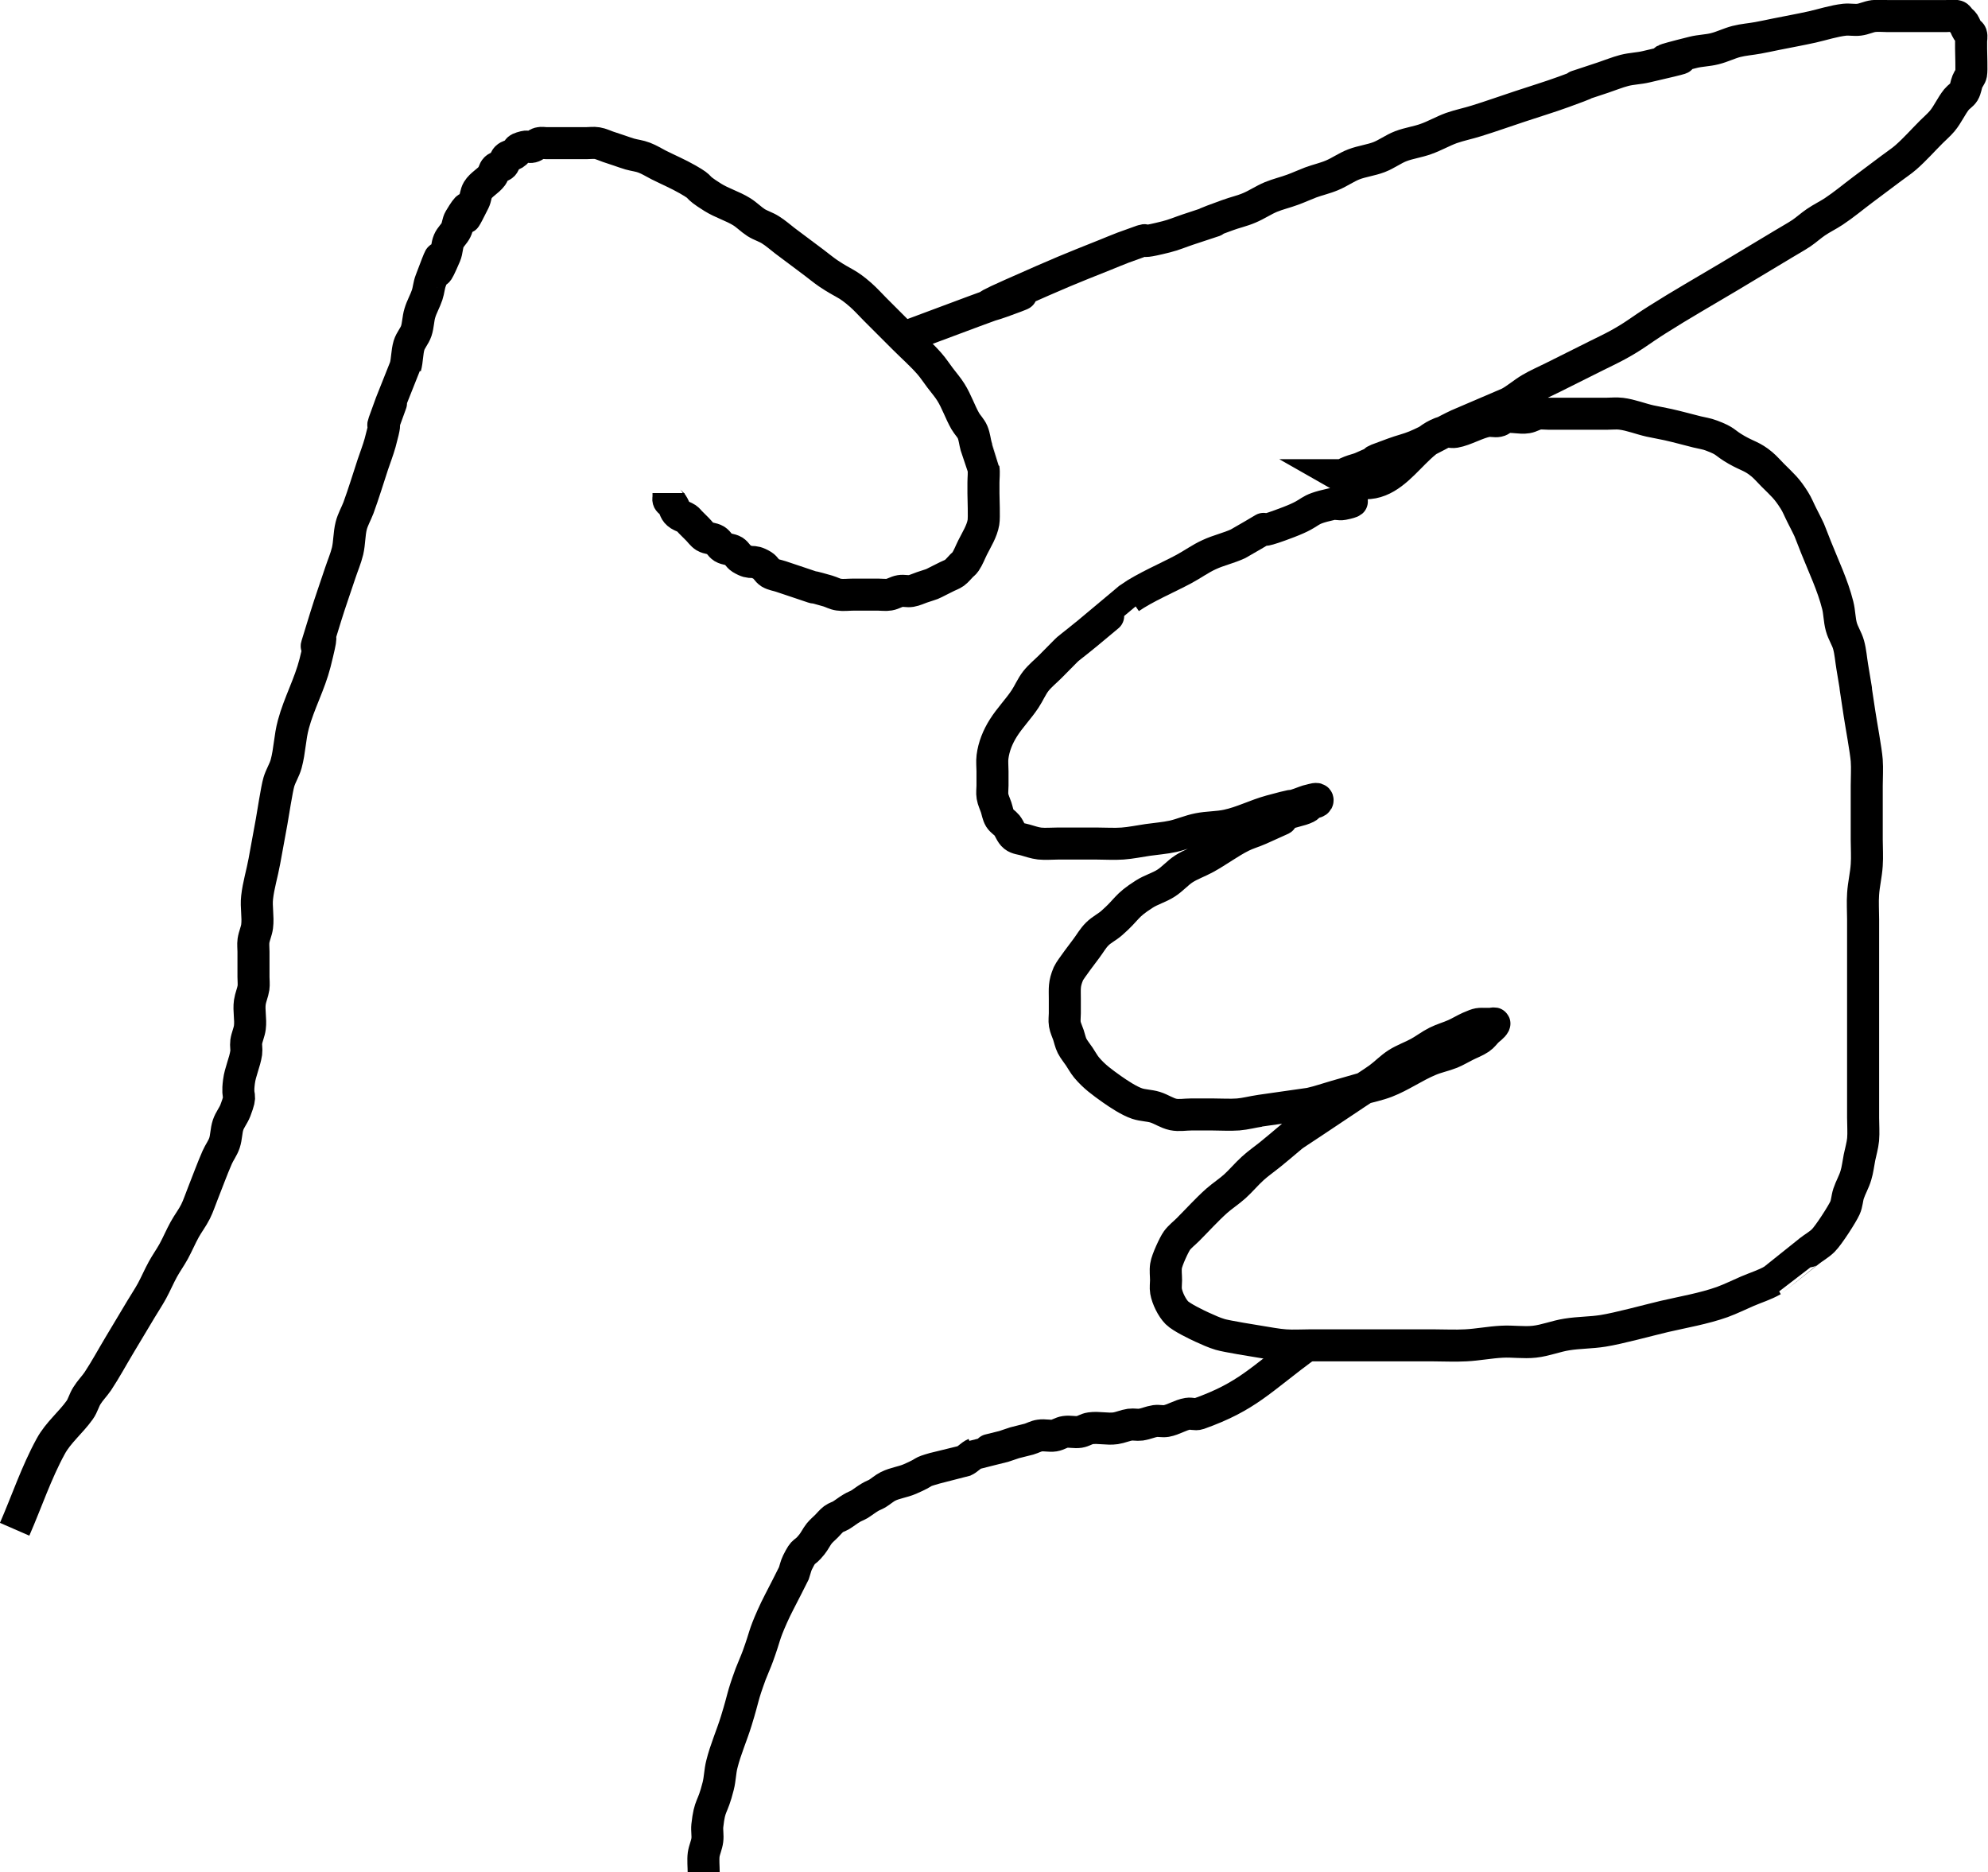 <?xml version="1.0" encoding="UTF-8" standalone="no"?>
<!-- Created with Inkscape (http://www.inkscape.org/) -->

<svg
   xmlns:dc="http://purl.org/dc/elements/1.1/"
   xmlns:cc="http://creativecommons.org/ns#"
   xmlns:rdf="http://www.w3.org/1999/02/22-rdf-syntax-ns#"
   xmlns:svg="http://www.w3.org/2000/svg"
   xmlns="http://www.w3.org/2000/svg"
   xmlns:sodipodi="http://sodipodi.sourceforge.net/DTD/sodipodi-0.dtd"
   xmlns:inkscape="http://www.inkscape.org/namespaces/inkscape"
   width="16.439mm"
   height="15.481mm"
   viewBox="0 0 16.439 15.481"
   version="1.1"
   id="svg2305"
   inkscape:version="0.92.4 (5da689c313, 2019-01-14)"
   sodipodi:docname="hand-pointing-front.svg">
  <defs
     id="defs2299" />
  <sodipodi:namedview
     id="base"
     pagecolor="#ffffff"
     bordercolor="#666666"
     borderopacity="1.0"
     inkscape:pageopacity="0.0"
     inkscape:pageshadow="2"
     inkscape:zoom="4.4315708"
     inkscape:cx="40.174064"
     inkscape:cy="15.962007"
     inkscape:document-units="mm"
     inkscape:current-layer="layer1"
     showgrid="false"
     inkscape:window-width="1366"
     inkscape:window-height="705"
     inkscape:window-x="-8"
     inkscape:window-y="-8"
     inkscape:window-maximized="1" />
  <g
     inkscape:label="Layer 1"
     inkscape:groupmode="layer"
     id="layer1"
     transform="translate(-28.594,-89.994)">
    <path
       style="fill:none;stroke:#000000;stroke-width:0.265px;stroke-linecap:butt;stroke-linejoin:miter;stroke-opacity:1"
       d="m 28.715,102.639 c 0.1,-0.229 0.179,-0.468 0.299,-0.687 0.061,-0.112 0.165,-0.195 0.239,-0.299 0.026,-0.036 0.036,-0.082 0.06,-0.119 0.026,-0.042 0.062,-0.078 0.09,-0.119 0.064,-0.097 0.119,-0.199 0.179,-0.299 0.06,-0.1 0.119,-0.199 0.179,-0.299 0.03,-0.05 0.062,-0.098 0.09,-0.149 0.032,-0.059 0.058,-0.121 0.09,-0.179 0.028,-0.051 0.062,-0.098 0.09,-0.149 0.032,-0.059 0.058,-0.121 0.09,-0.179 0.028,-0.051 0.064,-0.097 0.09,-0.149 0.024,-0.048 0.04,-0.1 0.06,-0.149 0.04,-0.1 0.076,-0.201 0.119,-0.299 0.018,-0.041 0.046,-0.077 0.06,-0.119 0.016,-0.048 0.014,-0.101 0.03,-0.149 0.014,-0.042 0.044,-0.078 0.06,-0.119 0.061,-0.162 0.009,-0.075 0.03,-0.239 0.01,-0.081 0.048,-0.158 0.06,-0.239 0.004,-0.03 -0.004,-0.06 0,-0.09 0.006,-0.041 0.025,-0.079 0.03,-0.119 0.009,-0.069 -0.01,-0.14 0,-0.209 0.006,-0.041 0.024,-0.079 0.03,-0.119 0.004,-0.03 0,-0.06 0,-0.09 0,-0.07 0,-0.139 0,-0.209 0,-0.03 -0.004,-0.06 0,-0.09 0.006,-0.041 0.025,-0.079 0.03,-0.119 0.01,-0.079 -0.009,-0.16 0,-0.239 0.011,-0.101 0.042,-0.199 0.06,-0.299 0.02,-0.109 0.04,-0.219 0.06,-0.328 0.009,-0.048 0.043,-0.272 0.06,-0.328 0.015,-0.051 0.046,-0.098 0.06,-0.149 0.03,-0.11 0.03,-0.218 0.06,-0.328 0.047,-0.174 0.135,-0.333 0.179,-0.507 0.132,-0.527 -0.095,0.21 0.09,-0.388 0.037,-0.12 0.08,-0.239 0.119,-0.358 0.02,-0.06 0.045,-0.118 0.06,-0.179 0.016,-0.069 0.013,-0.141 0.03,-0.209 0.013,-0.052 0.041,-0.099 0.06,-0.149 0.043,-0.118 0.08,-0.239 0.119,-0.358 0.02,-0.06 0.043,-0.118 0.06,-0.179 0.087,-0.319 -0.042,0.033 0.09,-0.328 7.94e-4,-0.002 0.119,-0.298 0.119,-0.299 0.016,-0.058 0.013,-0.121 0.03,-0.179 0.013,-0.043 0.046,-0.077 0.06,-0.119 0.016,-0.048 0.015,-0.101 0.03,-0.149 0.015,-0.051 0.043,-0.098 0.06,-0.149 0.013,-0.039 0.015,-0.081 0.03,-0.119 0.186,-0.496 -0.054,0.195 0.119,-0.209 0.016,-0.038 0.014,-0.082 0.03,-0.119 0.014,-0.033 0.044,-0.057 0.06,-0.09 0.014,-0.028 0.014,-0.063 0.03,-0.09 0.167,-0.278 -0.06,0.209 0.119,-0.149 0.014,-0.028 0.014,-0.063 0.03,-0.09 0.029,-0.048 0.086,-0.074 0.119,-0.119 0.013,-0.018 0.014,-0.044 0.03,-0.06 0.016,-0.016 0.044,-0.014 0.06,-0.03 0.016,-0.016 0.014,-0.044 0.03,-0.06 0.016,-0.016 0.041,-0.018 0.06,-0.03 0.055,-0.036 0.003,-0.038 0.09,-0.06 0.019,-0.005 0.04,0.005 0.06,0 0.022,-0.005 0.038,-0.024 0.06,-0.03 0.019,-0.005 0.04,0 0.06,0 0.08,0 0.159,0 0.239,0 0.03,0 0.06,0 0.09,0 0.03,0 0.06,-0.005 0.09,0 0.031,0.005 0.06,0.02 0.09,0.03 0.03,0.01 0.06,0.02 0.09,0.03 0.03,0.01 0.059,0.021 0.09,0.03 0.039,0.011 0.081,0.015 0.119,0.03 0.042,0.016 0.08,0.04 0.119,0.06 0.08,0.04 0.162,0.075 0.239,0.119 0.147,0.084 0.038,0.042 0.209,0.149 0.075,0.047 0.163,0.072 0.239,0.119 0.042,0.026 0.077,0.063 0.119,0.09 0.038,0.024 0.082,0.036 0.119,0.06 0.042,0.026 0.08,0.06 0.119,0.09 0.08,0.06 0.159,0.119 0.239,0.179 0.04,0.03 0.078,0.062 0.119,0.09 0.137,0.092 0.15,0.075 0.269,0.179 0.042,0.037 0.08,0.08 0.119,0.119 0.08,0.08 0.159,0.159 0.239,0.239 0.07,0.07 0.144,0.135 0.209,0.209 0.033,0.037 0.06,0.08 0.09,0.119 0.03,0.04 0.063,0.077 0.089,0.119 0.047,0.075 0.075,0.162 0.119,0.239 0.018,0.031 0.046,0.057 0.06,0.09 0.016,0.038 0.019,0.08 0.03,0.119 7.94e-4,0.003 0.06,0.178 0.06,0.179 0.006,0.039 0,0.08 0,0.119 0,0.03 0,0.06 0,0.09 0,0.045 0.007,0.199 0,0.239 -0.012,0.073 -0.057,0.143 -0.09,0.209 -0.02,0.04 -0.035,0.082 -0.06,0.119 -0.008,0.012 -0.02,0.02 -0.03,0.03 -0.02,0.02 -0.037,0.043 -0.06,0.06 -0.018,0.013 -0.04,0.02 -0.06,0.03 -0.02,0.01 -0.04,0.02 -0.06,0.03 -0.088,0.044 -0.039,0.023 -0.149,0.06 -0.03,0.01 -0.059,0.025 -0.09,0.03 -0.029,0.005 -0.06,-0.005 -0.09,0 -0.031,0.005 -0.059,0.025 -0.09,0.03 -0.029,0.005 -0.06,0 -0.09,0 -0.04,0 -0.08,0 -0.119,0 -0.03,0 -0.06,0 -0.09,0 -0.04,0 -0.08,0.006 -0.119,0 -0.031,-0.004 -0.059,-0.021 -0.09,-0.03 -0.262,-0.075 0.006,0.012 -0.209,-0.06 -0.06,-0.02 -0.119,-0.04 -0.179,-0.06 -0.03,-0.01 -0.063,-0.014 -0.09,-0.03 -0.024,-0.015 -0.036,-0.045 -0.06,-0.06 -0.098,-0.059 -0.082,-10e-4 -0.179,-0.06 -0.024,-0.015 -0.036,-0.045 -0.06,-0.06 -0.027,-0.016 -0.063,-0.014 -0.09,-0.03 -0.024,-0.015 -0.036,-0.045 -0.06,-0.06 -0.027,-0.016 -0.063,-0.014 -0.09,-0.03 -0.024,-0.015 -0.04,-0.04 -0.06,-0.06 -0.02,-0.02 -0.04,-0.04 -0.06,-0.06 -0.01,-0.01 -0.018,-0.022 -0.03,-0.03 -0.018,-0.012 -0.041,-0.018 -0.06,-0.03 -0.041,-0.027 -0.031,-0.046 -0.06,-0.09 -0.008,-0.012 -0.024,-0.017 -0.03,-0.03 -0.004,-0.009 0,-0.02 0,-0.03 0,-0.01 0,-0.02 0,-0.03"
       id="path1463"
       inkscape:connector-curvature="0" />
    <path
       style="fill:none;stroke:#000000;stroke-width:0.265px;stroke-linecap:butt;stroke-linejoin:miter;stroke-opacity:1"
       d="m 36.059,92.788 c 2.024,-0.759 0.163,-0.032 0.896,-0.358 0.435,-0.193 0.473,-0.207 0.776,-0.328 0.05,-0.02 0.099,-0.041 0.149,-0.06 0.357,-0.13 7.94e-4,-2.09e-4 0.358,-0.09 0.061,-0.015 0.119,-0.04 0.179,-0.06 0.523,-0.174 -0.129,0.047 0.328,-0.119 0.059,-0.022 0.121,-0.035 0.179,-0.06 0.062,-0.026 0.117,-0.064 0.179,-0.09 0.058,-0.024 0.12,-0.038 0.179,-0.06 0.05,-0.018 0.099,-0.041 0.149,-0.06 0.059,-0.022 0.121,-0.035 0.179,-0.06 0.062,-0.026 0.117,-0.066 0.179,-0.09 0.068,-0.026 0.141,-0.034 0.209,-0.06 0.062,-0.024 0.117,-0.066 0.179,-0.09 0.068,-0.026 0.141,-0.035 0.209,-0.06 0.071,-0.025 0.138,-0.064 0.209,-0.09 0.068,-0.024 0.14,-0.038 0.209,-0.06 0.12,-0.037 0.239,-0.08 0.358,-0.119 0.119,-0.04 0.24,-0.076 0.358,-0.119 0.457,-0.166 -0.194,0.055 0.328,-0.119 0.06,-0.02 0.118,-0.044 0.179,-0.06 0.059,-0.015 0.12,-0.016 0.179,-0.03 0.736,-0.17 -0.265,0.044 0.388,-0.119 0.059,-0.015 0.12,-0.015 0.179,-0.03 0.061,-0.015 0.118,-0.044 0.179,-0.06 0.059,-0.015 0.12,-0.019 0.179,-0.03 0.05,-0.009 0.1,-0.02 0.149,-0.03 0.1,-0.02 0.199,-0.038 0.299,-0.06 0.088,-0.02 0.179,-0.05 0.269,-0.06 0.04,-0.004 0.08,0.005 0.119,0 0.041,-0.005 0.079,-0.025 0.119,-0.03 0.04,-0.005 0.08,0 0.119,0 0.08,0 0.159,0 0.239,0 0.08,0 0.159,0 0.239,0 0.03,0 0.061,-0.007 0.09,0 0.014,0.003 0.02,0.02 0.03,0.03 0.01,0.01 0.022,0.018 0.03,0.03 0.012,0.019 0.018,0.041 0.03,0.06 0.008,0.012 0.025,0.017 0.03,0.03 0.006,0.019 0,0.04 0,0.06 0,0.02 0,0.04 0,0.06 0,0.043 0.006,0.177 0,0.209 -0.004,0.022 -0.022,0.039 -0.03,0.06 -0.012,0.029 -0.014,0.063 -0.03,0.09 -0.015,0.024 -0.042,0.038 -0.06,0.06 -0.045,0.056 -0.073,0.124 -0.119,0.179 -0.027,0.032 -0.06,0.06 -0.09,0.09 -0.07,0.07 -0.135,0.144 -0.209,0.209 -0.037,0.033 -0.08,0.06 -0.119,0.09 -0.08,0.06 -0.159,0.119 -0.239,0.179 -0.08,0.06 -0.156,0.124 -0.239,0.179 -0.048,0.032 -0.101,0.057 -0.149,0.09 -0.041,0.028 -0.078,0.062 -0.119,0.09 -0.048,0.032 -0.1,0.06 -0.149,0.09 -0.149,0.09 -0.299,0.179 -0.448,0.269 -0.199,0.119 -0.402,0.234 -0.597,0.358 -0.147,0.093 -0.183,0.13 -0.328,0.209 -0.059,0.032 -0.119,0.06 -0.179,0.09 -0.119,0.06 -0.239,0.119 -0.358,0.179 -0.06,0.03 -0.121,0.056 -0.179,0.09 -0.062,0.036 -0.116,0.085 -0.179,0.119 -5.3e-4,2.6e-4 -0.416,0.178 -0.418,0.179 -0.121,0.056 -0.235,0.128 -0.358,0.179 -0.058,0.024 -0.12,0.038 -0.179,0.06 -0.305,0.111 -0.006,0.007 -0.269,0.119 -0.029,0.012 -0.06,0.018 -0.09,0.03 -0.086,0.034 -0.03,0.03 -0.09,0.03 0.434,0.249 0.565,-0.272 0.866,-0.358 0.029,-0.008 0.06,0.005 0.09,0 0.083,-0.014 0.185,-0.076 0.269,-0.09 0.029,-0.005 0.06,0.006 0.089,0 0.022,-0.004 0.038,-0.025 0.06,-0.03 0.059,-0.012 0.12,0.01 0.179,0 0.031,-0.005 0.059,-0.025 0.09,-0.03 0.029,-0.005 0.06,0 0.09,0 0.09,0 0.179,0 0.269,0 0.07,0 0.139,0 0.209,0 0.04,0 0.08,-0.005 0.119,0 0.081,0.01 0.159,0.042 0.239,0.06 0.05,0.011 0.1,0.019 0.149,0.03 0.08,0.018 0.159,0.04 0.239,0.06 0.04,0.01 0.081,0.015 0.119,0.03 0.131,0.049 0.099,0.056 0.209,0.119 0.093,0.053 0.13,0.053 0.209,0.119 0.032,0.027 0.06,0.06 0.09,0.09 0.081,0.081 0.115,0.107 0.179,0.209 0.024,0.038 0.04,0.08 0.06,0.119 0.084,0.167 0.043,0.078 0.119,0.269 0.062,0.156 0.138,0.314 0.179,0.478 0.015,0.059 0.014,0.121 0.03,0.179 0.014,0.052 0.046,0.098 0.06,0.149 0.016,0.058 0.02,0.119 0.03,0.179 0.074,0.447 -0.017,-0.111 0.06,0.388 0.013,0.087 0.054,0.307 0.06,0.388 0.005,0.07 0,0.139 0,0.209 0,0.07 0,0.139 0,0.209 0,0.08 0,0.159 0,0.239 0,0.07 0.005,0.139 0,0.209 -0.005,0.08 -0.025,0.159 -0.03,0.239 -0.005,0.07 0,0.139 0,0.209 0,0.149 0,0.299 0,0.448 0,0.338 0,0.677 0,1.015 0,0.06 0,0.119 0,0.179 0,0.06 0.005,0.12 0,0.179 -0.005,0.051 -0.02,0.1 -0.03,0.149 -0.01,0.05 -0.015,0.101 -0.03,0.149 -0.015,0.051 -0.043,0.098 -0.06,0.149 -0.013,0.039 -0.013,0.082 -0.03,0.119 -0.023,0.051 -0.134,0.224 -0.179,0.269 -0.035,0.035 -0.08,0.059 -0.119,0.09 -0.003,0.002 -0.298,0.239 -0.299,0.239 -0.066,0.038 -0.139,0.06 -0.209,0.09 -0.07,0.03 -0.138,0.064 -0.209,0.09 -0.152,0.054 -0.322,0.083 -0.478,0.119 -0.131,0.031 -0.379,0.099 -0.507,0.119 -0.099,0.016 -0.2,0.014 -0.299,0.03 -0.091,0.014 -0.177,0.05 -0.269,0.06 -0.089,0.01 -0.179,-0.005 -0.269,0 -0.1,0.005 -0.199,0.025 -0.299,0.03 -0.089,0.005 -0.179,0 -0.269,0 -0.09,0 -0.179,0 -0.269,0 -0.249,0 -0.498,0 -0.746,0 -0.07,0 -0.139,0.005 -0.209,0 -0.07,-0.005 -0.139,-0.019 -0.209,-0.03 -0.039,-0.006 -0.279,-0.045 -0.328,-0.06 -0.051,-0.015 -0.1,-0.038 -0.149,-0.06 -0.042,-0.019 -0.171,-0.081 -0.209,-0.119 -0.041,-0.041 -0.08,-0.121 -0.09,-0.179 -0.005,-0.029 0,-0.06 0,-0.09 0,-0.04 -0.006,-0.08 0,-0.119 0.007,-0.049 0.068,-0.179 0.09,-0.209 0.025,-0.034 0.06,-0.06 0.09,-0.09 0.08,-0.08 0.155,-0.164 0.239,-0.239 0.048,-0.042 0.102,-0.077 0.149,-0.119 0.052,-0.047 0.097,-0.102 0.149,-0.149 0.047,-0.043 0.1,-0.079 0.149,-0.119 0.258,-0.211 0.093,-0.092 0.358,-0.269 0.119,-0.08 0.239,-0.159 0.358,-0.239 0.06,-0.04 0.121,-0.077 0.179,-0.119 0.051,-0.037 0.096,-0.085 0.149,-0.119 0.056,-0.036 0.121,-0.058 0.179,-0.09 0.051,-0.028 0.097,-0.064 0.149,-0.09 0.048,-0.024 0.1,-0.038 0.149,-0.06 0.041,-0.018 0.079,-0.042 0.119,-0.06 0.084,-0.036 0.073,-0.03 0.149,-0.03 0.01,0 0.02,0 0.03,0 0.01,0 0.034,-0.009 0.03,0 -0.013,0.025 -0.04,0.04 -0.06,0.06 -0.02,0.02 -0.036,0.044 -0.06,0.06 -0.037,0.025 -0.08,0.04 -0.119,0.06 -0.04,0.02 -0.078,0.043 -0.119,0.06 -0.058,0.023 -0.121,0.035 -0.179,0.06 -0.123,0.051 -0.234,0.131 -0.358,0.179 -0.068,0.026 -0.139,0.04 -0.209,0.06 -0.07,0.02 -0.139,0.04 -0.209,0.06 -0.07,0.02 -0.138,0.044 -0.209,0.06 -1.3e-4,3e-5 -0.417,0.06 -0.418,0.06 -0.06,0.009 -0.119,0.025 -0.179,0.03 -0.069,0.005 -0.139,0 -0.209,0 -0.06,0 -0.119,0 -0.179,0 -0.05,0 -0.1,0.01 -0.149,0 -0.052,-0.011 -0.098,-0.044 -0.149,-0.06 -0.049,-0.015 -0.101,-0.014 -0.149,-0.03 -0.066,-0.022 -0.152,-0.079 -0.209,-0.119 -0.081,-0.058 -0.145,-0.103 -0.209,-0.179 -0.023,-0.028 -0.04,-0.06 -0.06,-0.09 -0.02,-0.03 -0.044,-0.058 -0.06,-0.089 -0.014,-0.028 -0.02,-0.06 -0.03,-0.09 -0.01,-0.03 -0.025,-0.059 -0.03,-0.09 -0.005,-0.029 0,-0.06 0,-0.09 0,-0.04 0,-0.08 0,-0.119 0,-0.086 -0.007,-0.122 0.03,-0.209 0.015,-0.034 0.139,-0.195 0.149,-0.209 0.03,-0.04 0.054,-0.084 0.09,-0.119 0.035,-0.035 0.082,-0.057 0.119,-0.09 0.134,-0.117 0.11,-0.138 0.269,-0.239 0.056,-0.036 0.123,-0.054 0.179,-0.09 0.054,-0.034 0.096,-0.085 0.149,-0.119 0.056,-0.036 0.121,-0.058 0.179,-0.09 0.102,-0.056 0.195,-0.127 0.299,-0.179 0.048,-0.024 0.1,-0.038 0.149,-0.06 0.471,-0.209 -0.175,0.073 0.209,-0.119 0.056,-0.028 0.123,-0.032 0.179,-0.06 0.013,-0.006 0.018,-0.022 0.03,-0.03 0.018,-0.012 0.06,-0.008 0.06,-0.03 0,-0.02 -0.04,-0.004 -0.06,0 -0.031,0.006 -0.06,0.02 -0.09,0.03 -0.272,0.091 0.157,-0.048 -0.239,0.06 -0.121,0.033 -0.235,0.093 -0.358,0.119 -0.078,0.017 -0.16,0.014 -0.239,0.03 -0.071,0.014 -0.138,0.044 -0.209,0.06 -0.069,0.015 -0.139,0.02 -0.209,0.03 -0.07,0.01 -0.139,0.025 -0.209,0.03 -0.07,0.005 -0.139,0 -0.209,0 -0.06,0 -0.119,0 -0.179,0 -0.05,0 -0.1,0 -0.149,0 -0.05,0 -0.1,0.005 -0.149,0 -0.041,-0.005 -0.08,-0.019 -0.119,-0.03 -0.03,-0.009 -0.065,-0.01 -0.09,-0.03 -0.028,-0.022 -0.037,-0.061 -0.06,-0.09 -0.018,-0.022 -0.045,-0.036 -0.06,-0.06 -0.016,-0.027 -0.02,-0.06 -0.03,-0.09 -0.01,-0.03 -0.025,-0.059 -0.03,-0.09 -0.005,-0.029 0,-0.06 0,-0.089 0,-0.04 0,-0.08 0,-0.119 0,-0.04 -0.005,-0.08 0,-0.119 0.011,-0.086 0.044,-0.166 0.09,-0.239 0.053,-0.084 0.124,-0.156 0.179,-0.239 0.032,-0.048 0.054,-0.103 0.09,-0.149 0.035,-0.044 0.08,-0.08 0.119,-0.119 0.217,-0.217 0.074,-0.085 0.299,-0.269 0.001,-9.8e-4 0.358,-0.298 0.358,-0.299 0.127,-0.088 0.314,-0.167 0.448,-0.239 0.071,-0.038 0.136,-0.086 0.209,-0.119 0.077,-0.036 0.162,-0.054 0.239,-0.09 0.44,-0.251 -0.02,-0.011 0.418,-0.179 0.227,-0.087 0.124,-0.097 0.358,-0.149 0.029,-0.007 0.06,0.006 0.09,0 0.194,-0.039 -0.067,-0.03 0.119,-0.03"
       id="path1465"
       inkscape:connector-curvature="0" />
    <path
       style="fill:none;stroke:#000000;stroke-width:0.265px;stroke-linecap:butt;stroke-linejoin:miter;stroke-opacity:1"
       d="m 39.402,101.117 c -0.392,0.289 -0.492,0.423 -0.896,0.567 -0.028,0.01 -0.06,-0.005 -0.09,0 -0.062,0.01 -0.117,0.049 -0.179,0.06 -0.029,0.005 -0.06,-0.004 -0.09,0 -0.041,0.006 -0.079,0.024 -0.119,0.03 -0.03,0.004 -0.06,-0.004 -0.09,0 -0.041,0.006 -0.079,0.024 -0.119,0.03 -0.068,0.01 -0.141,-0.01 -0.209,0 -0.031,0.004 -0.058,0.025 -0.09,0.03 -0.039,0.006 -0.08,-0.006 -0.119,0 -0.031,0.004 -0.058,0.025 -0.09,0.03 -0.039,0.006 -0.08,-0.006 -0.119,0 -0.031,0.004 -0.059,0.021 -0.09,0.03 -0.04,0.011 -0.08,0.019 -0.119,0.03 -0.03,0.009 -0.059,0.021 -0.089,0.03 -0.003,8e-4 -0.238,0.059 -0.239,0.06 -0.033,0.014 -0.057,0.046 -0.09,0.06 -5.29e-4,2.3e-4 -0.236,0.059 -0.239,0.06 -0.14,0.04 -0.05,0.021 -0.209,0.09 -0.058,0.025 -0.123,0.032 -0.179,0.06 -0.032,0.016 -0.059,0.041 -0.09,0.06 -0.019,0.011 -0.041,0.018 -0.06,0.03 -0.031,0.018 -0.059,0.041 -0.09,0.06 -0.019,0.011 -0.041,0.018 -0.06,0.03 -0.031,0.018 -0.059,0.041 -0.09,0.06 -0.019,0.011 -0.042,0.017 -0.06,0.03 -0.022,0.017 -0.04,0.04 -0.06,0.06 -0.02,0.02 -0.042,0.038 -0.06,0.06 -0.022,0.028 -0.037,0.061 -0.06,0.09 -0.074,0.093 -0.058,0.027 -0.119,0.149 -0.014,0.028 -0.02,0.06 -0.03,0.089 -0.02,0.04 -0.04,0.08 -0.06,0.119 -0.04,0.08 -0.083,0.157 -0.119,0.239 -0.074,0.167 -0.053,0.146 -0.119,0.328 -0.018,0.05 -0.041,0.099 -0.06,0.149 -0.075,0.206 -0.051,0.167 -0.119,0.388 -0.037,0.12 -0.089,0.236 -0.119,0.358 -0.015,0.059 -0.015,0.12 -0.03,0.179 -0.049,0.196 -0.069,0.142 -0.09,0.328 -0.004,0.04 0.005,0.08 0,0.119 -0.005,0.041 -0.024,0.079 -0.03,0.119 -0.006,0.044 0,0.102 0,0.149"
       id="path1473"
       inkscape:connector-curvature="0" />
  </g>
</svg>
